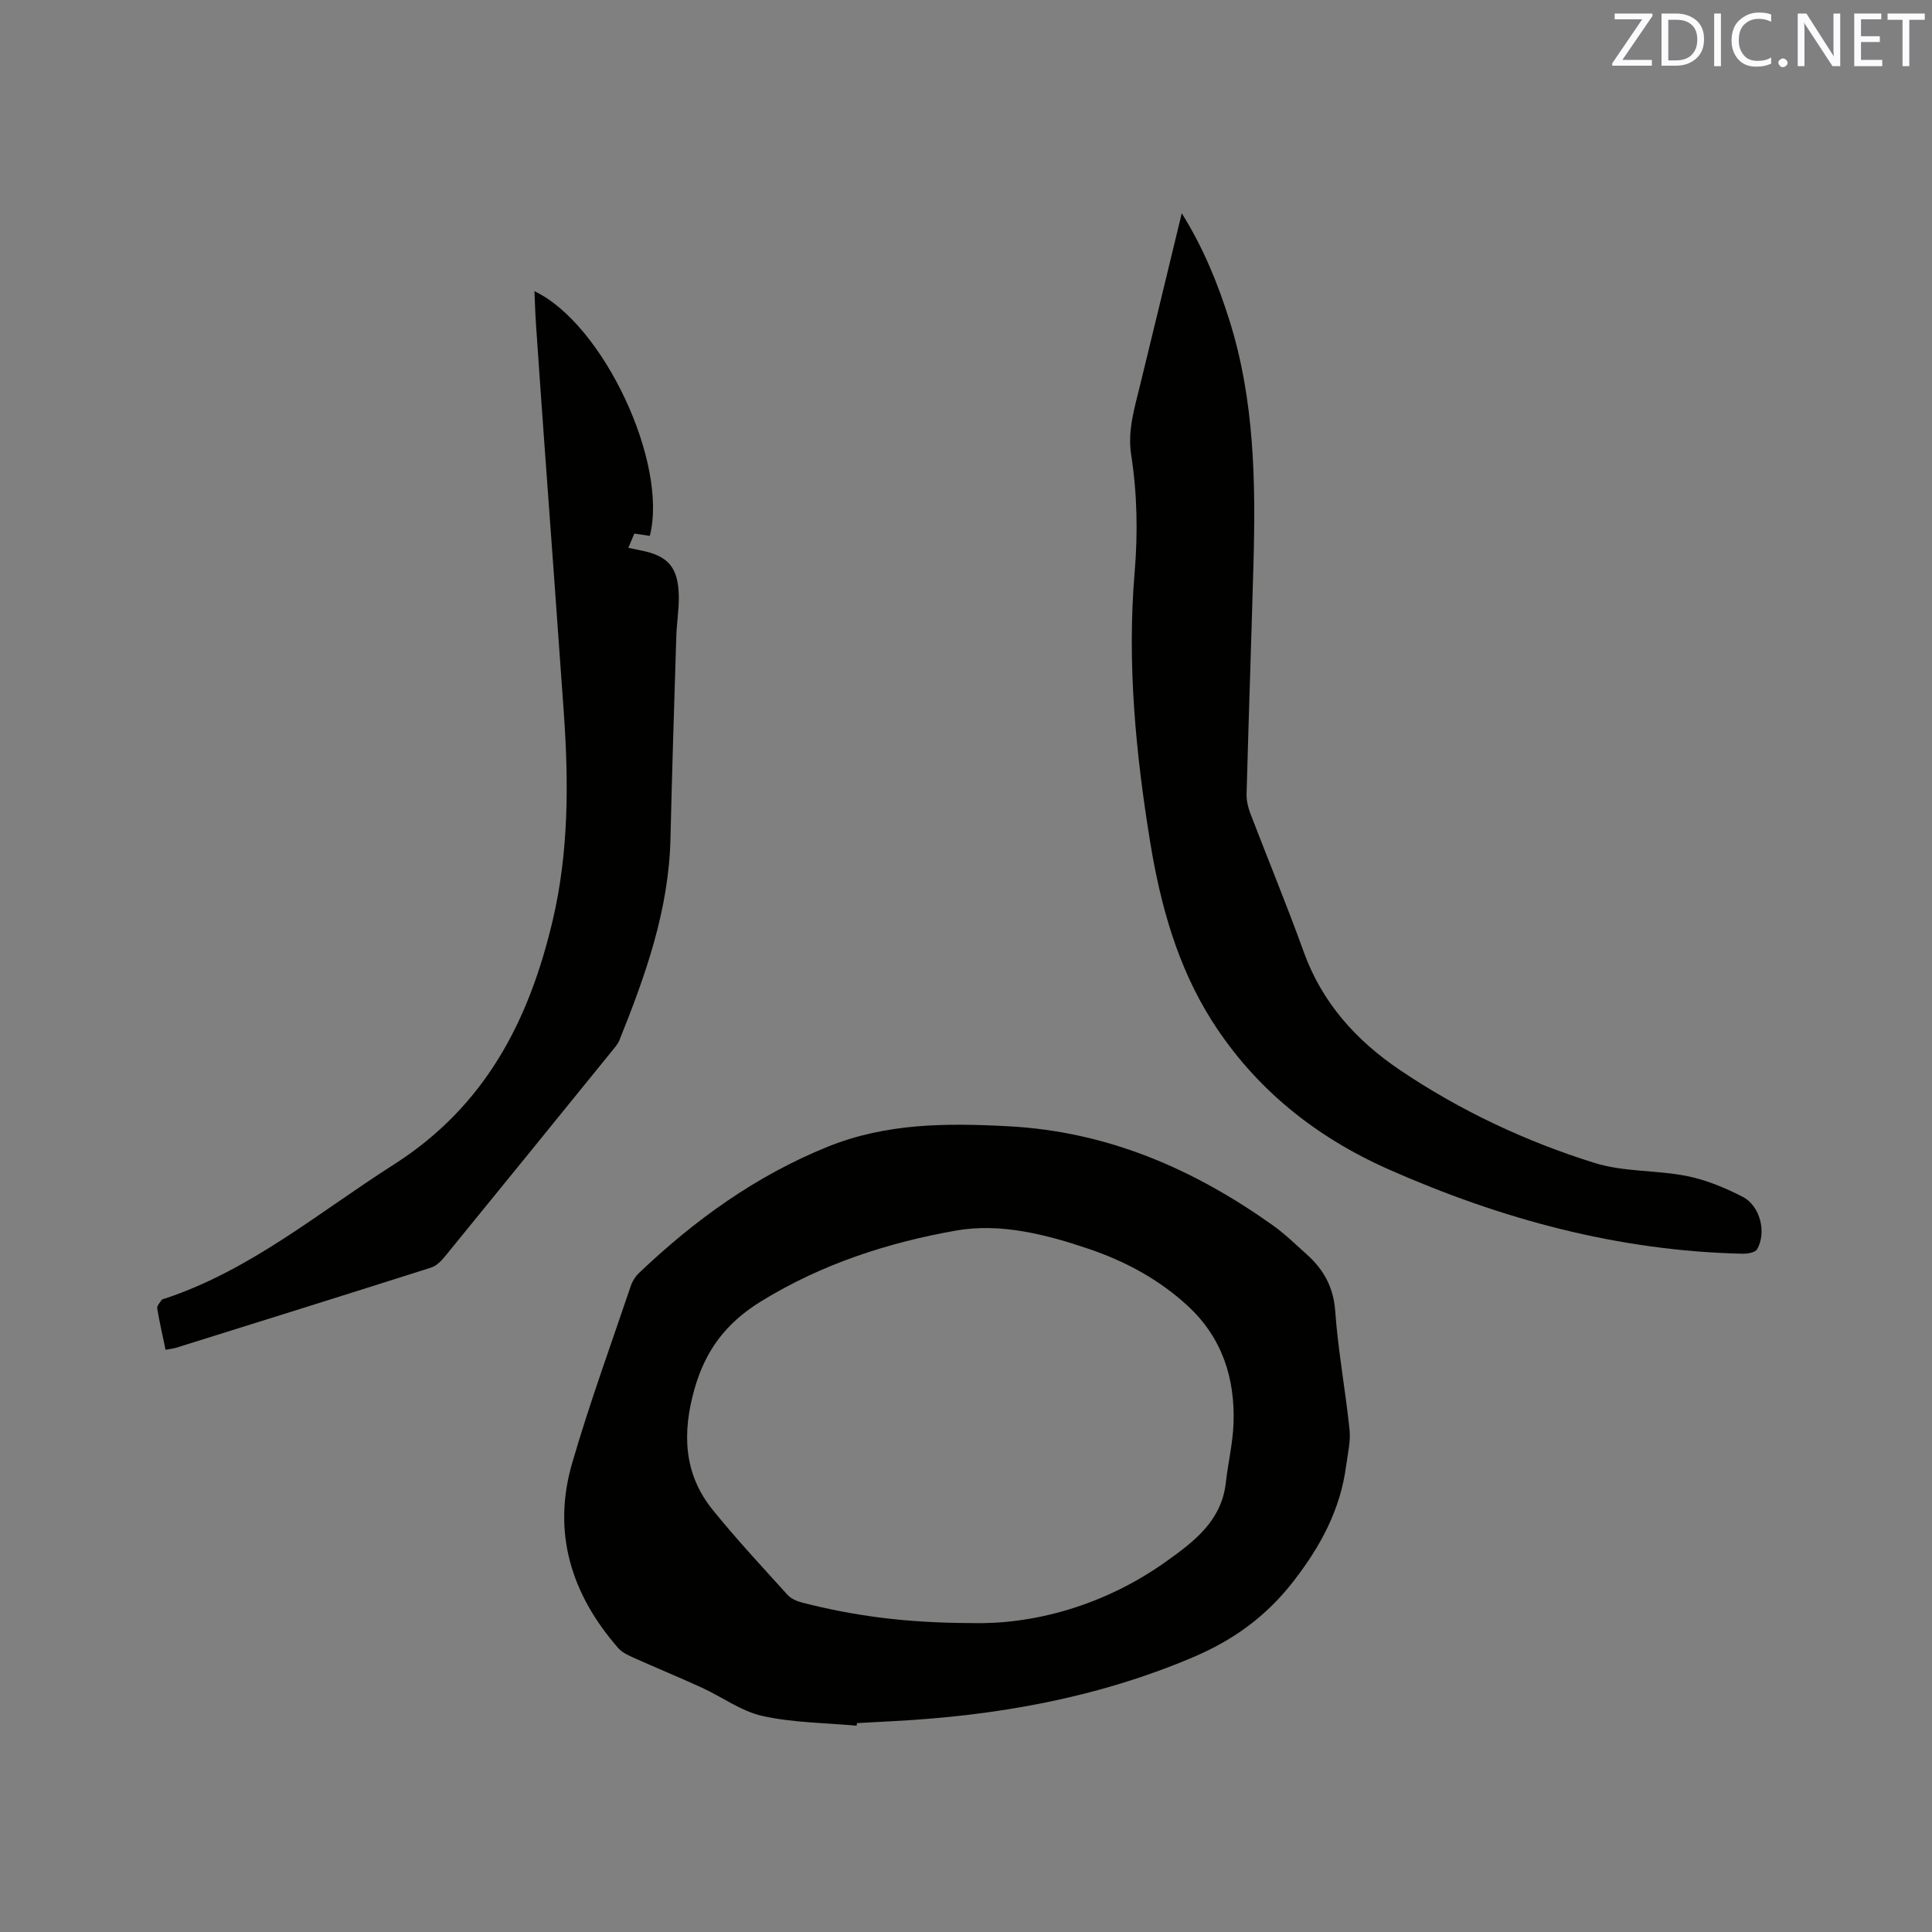 <svg enable-background="new 0 0 400 400" viewBox="0 0 400 400" xmlns="http://www.w3.org/2000/svg"><rect x="0" y="0" width="400" height="400" fill="#808080" stroke="none"/><path d="m177.36 357.29c-6.51-.6-13.14-.61-19.47-2.01-4.41-.97-8.36-3.93-12.58-5.87-4.7-2.15-9.49-4.11-14.2-6.23-1.12-.5-2.34-1.08-3.12-1.97-9.71-11.12-13.72-23.89-9.53-38.29 3.59-12.37 8.03-24.5 12.15-36.71.32-.96.93-1.93 1.67-2.63 11.51-10.97 24.21-20.15 39.09-26.16 12.13-4.9 24.54-4.92 37.4-4.24 20.6 1.1 38.34 8.84 54.77 20.52 2.49 1.77 4.7 3.95 6.99 5.99 3.5 3.13 5.55 6.77 5.91 11.74.59 8.23 2.12 16.38 2.97 24.59.25 2.44-.38 4.98-.71 7.46-1.19 9.03-5.2 16.52-10.82 23.8-5.75 7.43-12.54 12.31-21.05 15.91-20.11 8.5-41.12 12.13-62.73 13.2-2.22.11-4.44.24-6.66.36-.05.19-.07.36-.08.54zm23.88-21.25c12.42.31 27.13-3.42 40.23-12.77 5.84-4.17 11.45-8.42 12.33-16.34.46-4.1 1.45-8.16 1.59-12.25.32-9.39-2.38-17.76-9.49-24.32-5.94-5.47-12.88-9.21-20.48-11.79-8.92-3.03-18.33-5.4-27.45-3.8-14.13 2.49-27.78 6.91-40.34 14.62-7.35 4.51-11.59 10.22-13.85 18.21-2.54 9-2.29 17.49 3.76 24.98 4.91 6.08 10.26 11.81 15.5 17.61.72.8 1.93 1.32 3 1.6 10.4 2.66 20.96 4.22 35.2 4.25z" fill="#010100"/><path d="m244.67 44.15c4.56 7.32 7.49 14.62 9.87 22.17 5.21 16.54 5.45 33.58 4.97 50.68-.44 15.79-.99 31.57-1.42 47.36-.04 1.32.28 2.73.75 3.98 3.67 9.59 7.6 19.08 11.08 28.73 3.8 10.55 10.89 18.38 19.92 24.47 12.44 8.39 26 14.77 40.28 19.23 6.07 1.9 12.83 1.46 19.15 2.72 3.97.79 7.87 2.42 11.5 4.28 3.66 1.87 5.02 7.38 3.02 10.87-.38.67-1.95.95-2.96.93-25.7-.56-50-7.14-73.34-17.47-15.12-6.69-27.71-16.76-36.61-30.81-7.12-11.25-10.64-23.97-12.76-37.01-3-18.45-4.78-37.04-3.21-55.73.69-8.21.54-16.29-.71-24.37-.78-5.02.68-9.63 1.82-14.34 2.85-11.68 5.67-23.36 8.65-35.69z" fill="#010100"/><path d="m34.28 279.46c-.62-3-1.27-5.76-1.73-8.55-.09-.52.52-1.2.9-1.74.15-.22.56-.27.86-.37 17.68-5.92 31.76-17.84 47.17-27.66 19.01-12.11 28.07-29.82 32.96-50.63 3.33-14.18 3.3-28.57 2.29-42.99-1.32-18.82-2.72-37.63-4.08-56.45-.58-8.03-1.15-16.07-1.69-24.1-.15-2.18-.2-4.36-.31-6.68 14.22 6.74 27.74 35.51 23.89 50.66-.98-.15-1.98-.3-3.21-.48-.4.95-.79 1.89-1.24 2.95.95.2 1.66.36 2.38.5 5.87 1.1 8 3.53 8.07 9.64.03 2.74-.44 5.49-.52 8.24-.44 13.96-.88 27.93-1.21 41.89-.35 14.69-5.15 28.23-10.55 41.63-.35.86-1.01 1.61-1.61 2.34-11.49 14.16-22.97 28.31-34.5 42.44-.77.94-1.77 1.98-2.87 2.33-17.63 5.61-35.29 11.13-52.95 16.65-.5.14-1.04.19-2.05.38z" fill="#010100"/><g fill="#fbfafc"><path d="m342.2 3.2-6.3 9.2h6.1v1.2h-8.2v-.5l6.2-9.1h-5.7v-1.2h7.8v.4z"/><path d="m344 13.7v-10.9h3.1c1.6 0 3 .5 4.1 1.4 1.1 1 1.6 2.2 1.6 3.9s-.5 3-1.6 4-2.5 1.5-4.2 1.5h-3zm1.4-9.6v8.4h1.6c1.4 0 2.5-.4 3.2-1.1.8-.8 1.2-1.8 1.2-3.2s-.4-2.4-1.2-3.1-1.8-1-3.1-1z"/><path d="m356.3 2.8v10.9h-1.4v-10.9z"/><path d="m366.6 13.2c-.8.4-1.8.6-3 .6-1.6 0-2.8-.5-3.7-1.5s-1.4-2.3-1.4-3.9c0-1.7.5-3.2 1.6-4.2s2.4-1.6 4-1.6c1 0 1.9.1 2.6.4v1.5c-.8-.4-1.6-.6-2.6-.6-1.2 0-2.2.4-3 1.2s-1.1 1.9-1.1 3.3c0 1.3.4 2.3 1.1 3.1s1.6 1.1 2.8 1.1c1.1 0 2-.2 2.8-.7v1.3z"/><path d="m368.2 13c0-.3.1-.5.3-.6.2-.2.4-.3.6-.3.3 0 .5.1.7.3s.3.4.3.6-.1.5-.3.6c-.2.2-.4.3-.7.3s-.5-.1-.6-.3c-.2-.2-.3-.4-.3-.6z"/><path d="m381.1 13.7h-1.7l-5.5-8.4c-.2-.2-.3-.5-.4-.7 0 .2.1.8.1 1.5v7.6h-1.4v-10.9h1.8l5.3 8.3c.3.4.4.6.4.8 0-.3-.1-.8-.1-1.6v-7.5h1.4v10.9z"/><path d="m389.7 13.7h-5.8v-10.9h5.6v1.2h-4.2v3.5h3.9v1.2h-3.9v3.7h4.4z"/><path d="m398.4 4.1h-3.1v9.6h-1.4v-9.6h-3.1v-1.3h7.7v1.3z"/></g></svg>